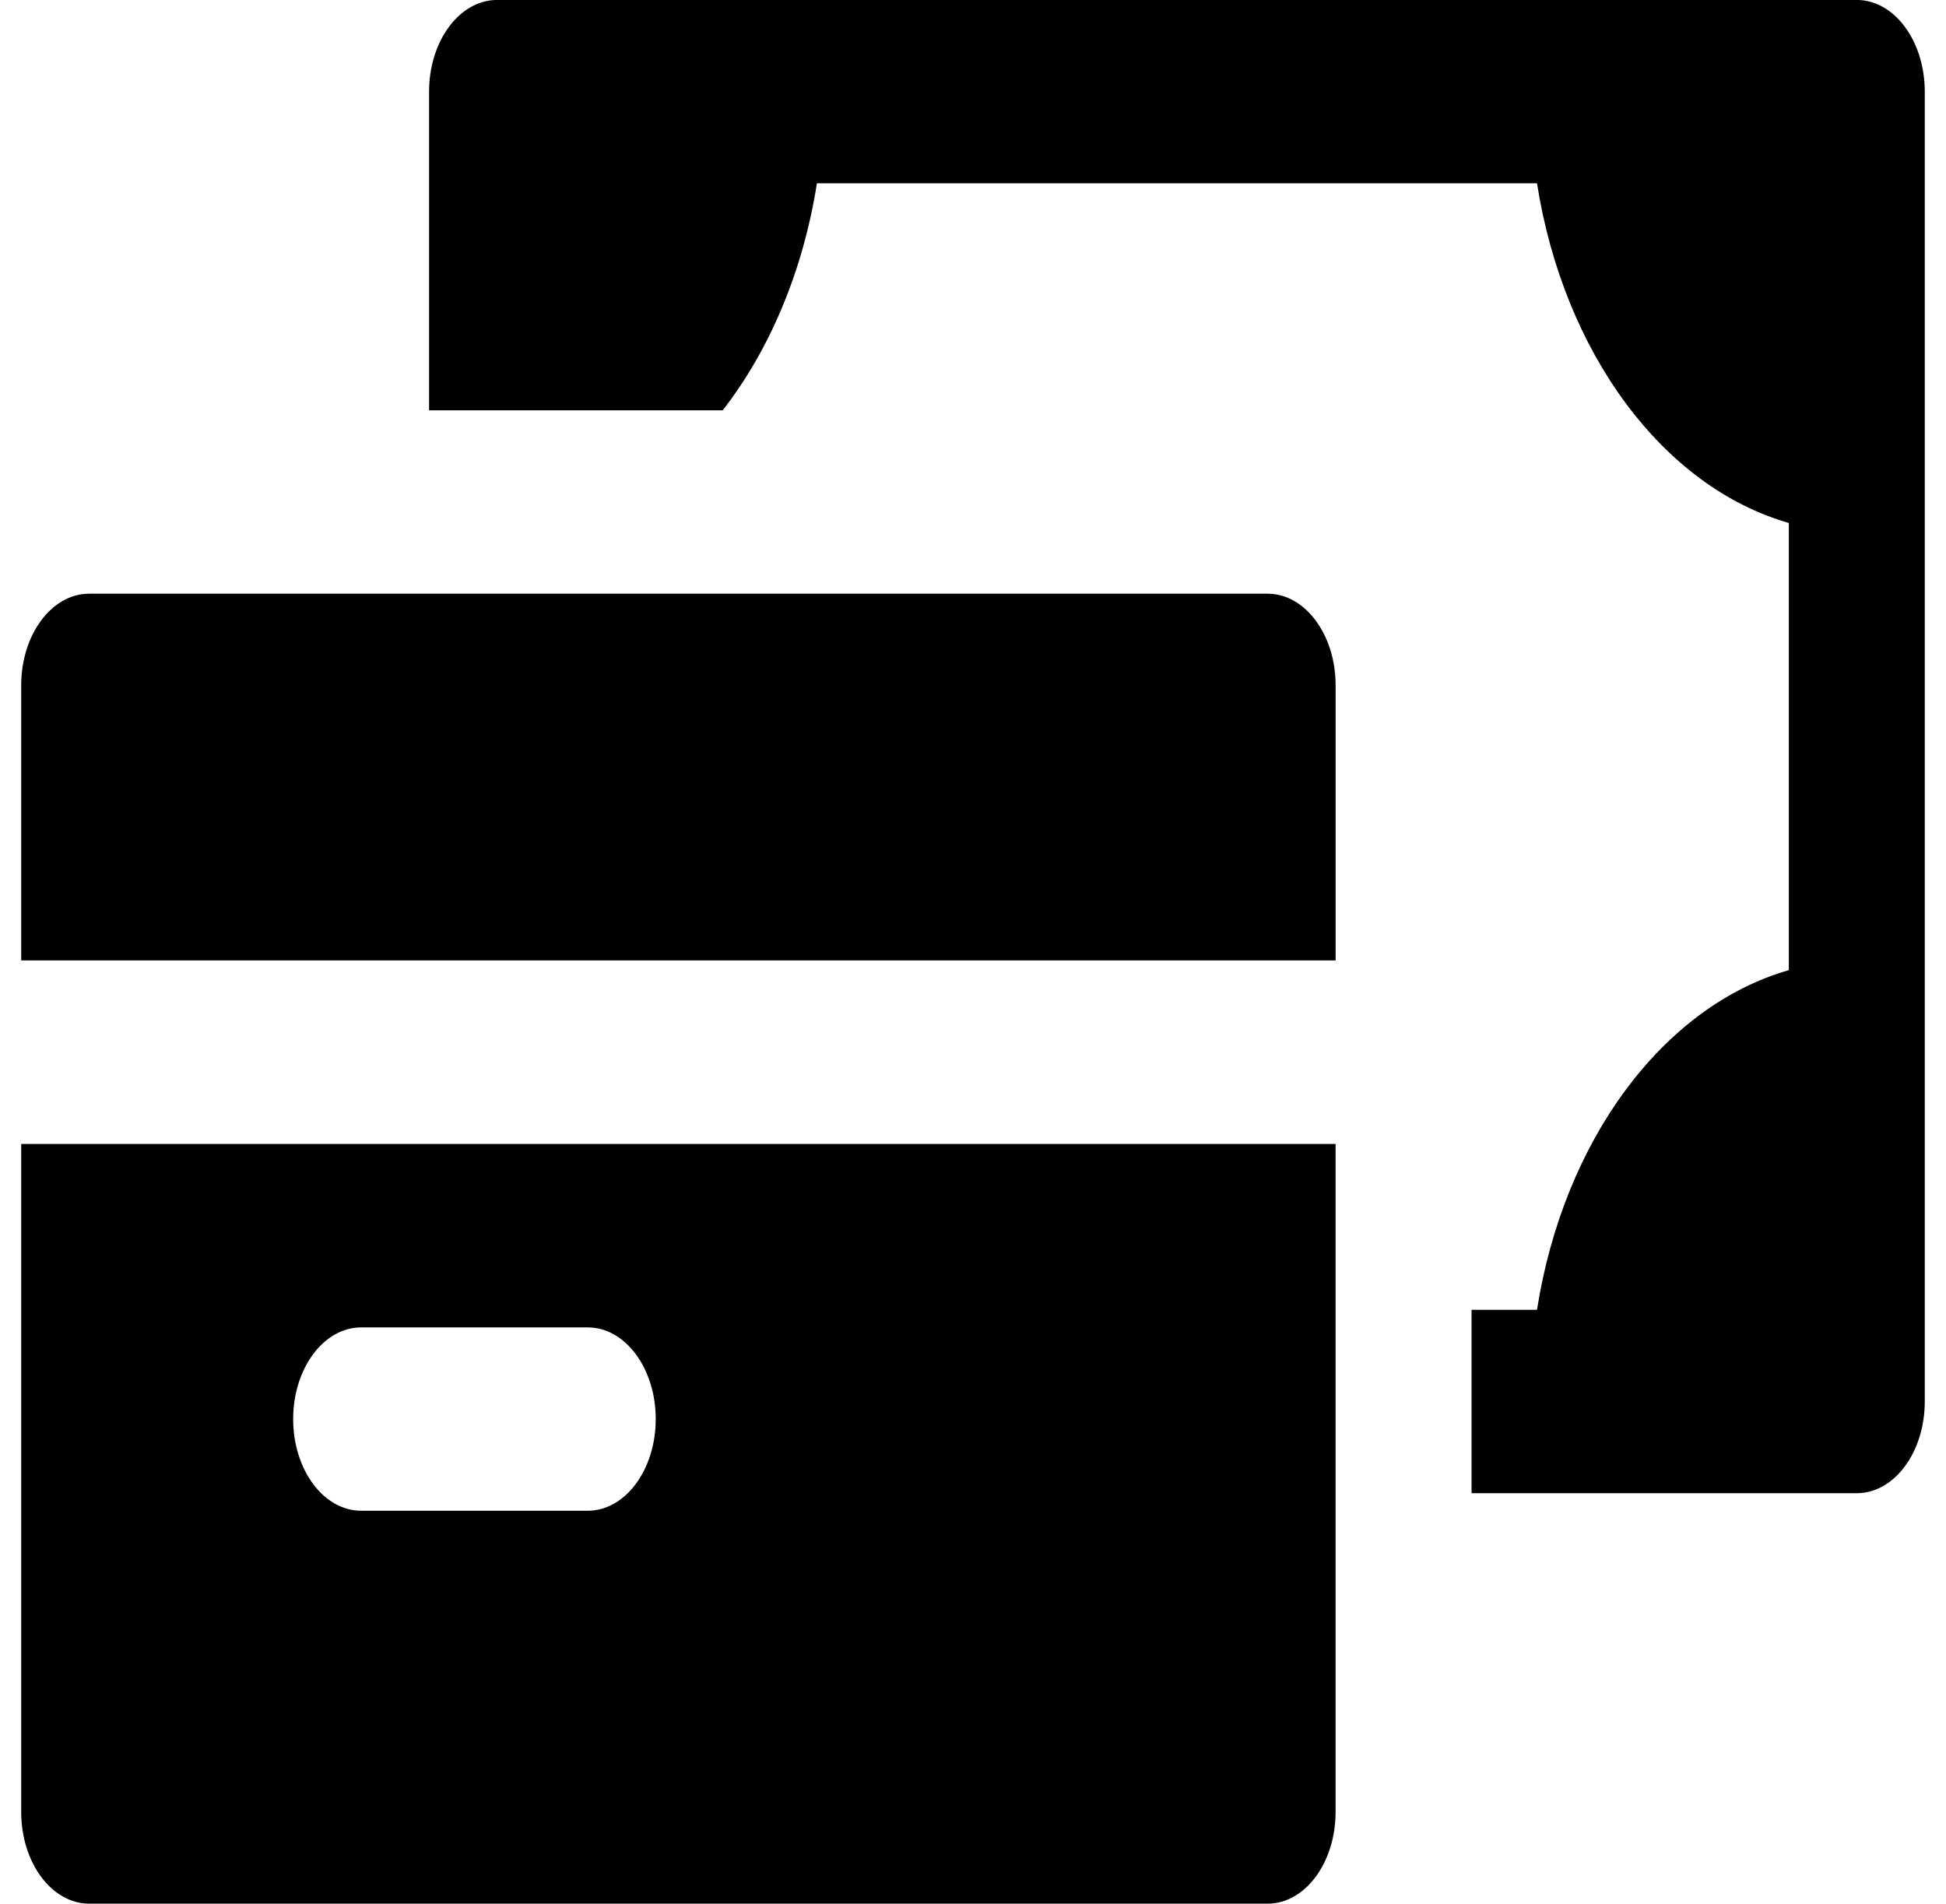 <svg version="1.1" xmlns="http://www.w3.org/2000/svg" xmlns:xlink="http://www.w3.org/1999/xlink" width="46" height="45" viewBox="0,0,256,250.422"><g fill="#000000" fill-rule="nonzero" stroke="none" stroke-width="1" stroke-linecap="butt" stroke-linejoin="miter" stroke-miterlimit="10" stroke-dasharray="" stroke-dashoffset="0" font-family="none" font-weight="none" font-size="none" text-anchor="none" style="mix-blend-mode: normal"><g transform="translate(-0.005,-0.022) scale(5.565,5.565)"><path d="M43.893,0.002h-6.122h-19.898h-6.122c-0.888,0 -1.607,0.97 -1.607,2.167v7.534h1.607h1.607h0.897h2.83c1.105,-1.423 1.898,-3.279 2.227,-5.367h17.022c0.632,4.011 2.979,7.177 5.953,8.029v10.571c-2.974,0.852 -5.322,4.017 -5.953,8.029h-1.547v4.335h2.985h6.122c0.888,0 1.607,-0.97 1.607,-2.167v-8.257v-14.45v-8.257c0,-1.197 -0.72,-2.167 -1.607,-2.167z"></path><path d="M29.966,14.037h-16.607h-3.214h-8.036c-0.888,0 -1.607,0.97 -1.607,2.167v6.502h31.072v-6.502c0,-1.197 -0.72,-2.167 -1.607,-2.167z"></path><path d="M0.502,27.045v15.791c0,1.197 0.72,2.167 1.607,2.167h27.857c0.888,0 1.607,-0.97 1.607,-2.167v-7.534v-4.335v-3.922zM13.895,35.715h-5.357c-0.888,0 -1.607,-0.97 -1.607,-2.167c0,-1.197 0.72,-2.167 1.607,-2.167h5.357c0.888,0 1.607,0.97 1.607,2.167c-0,1.197 -0.72,2.167 -1.607,2.167z"></path></g></g></svg>